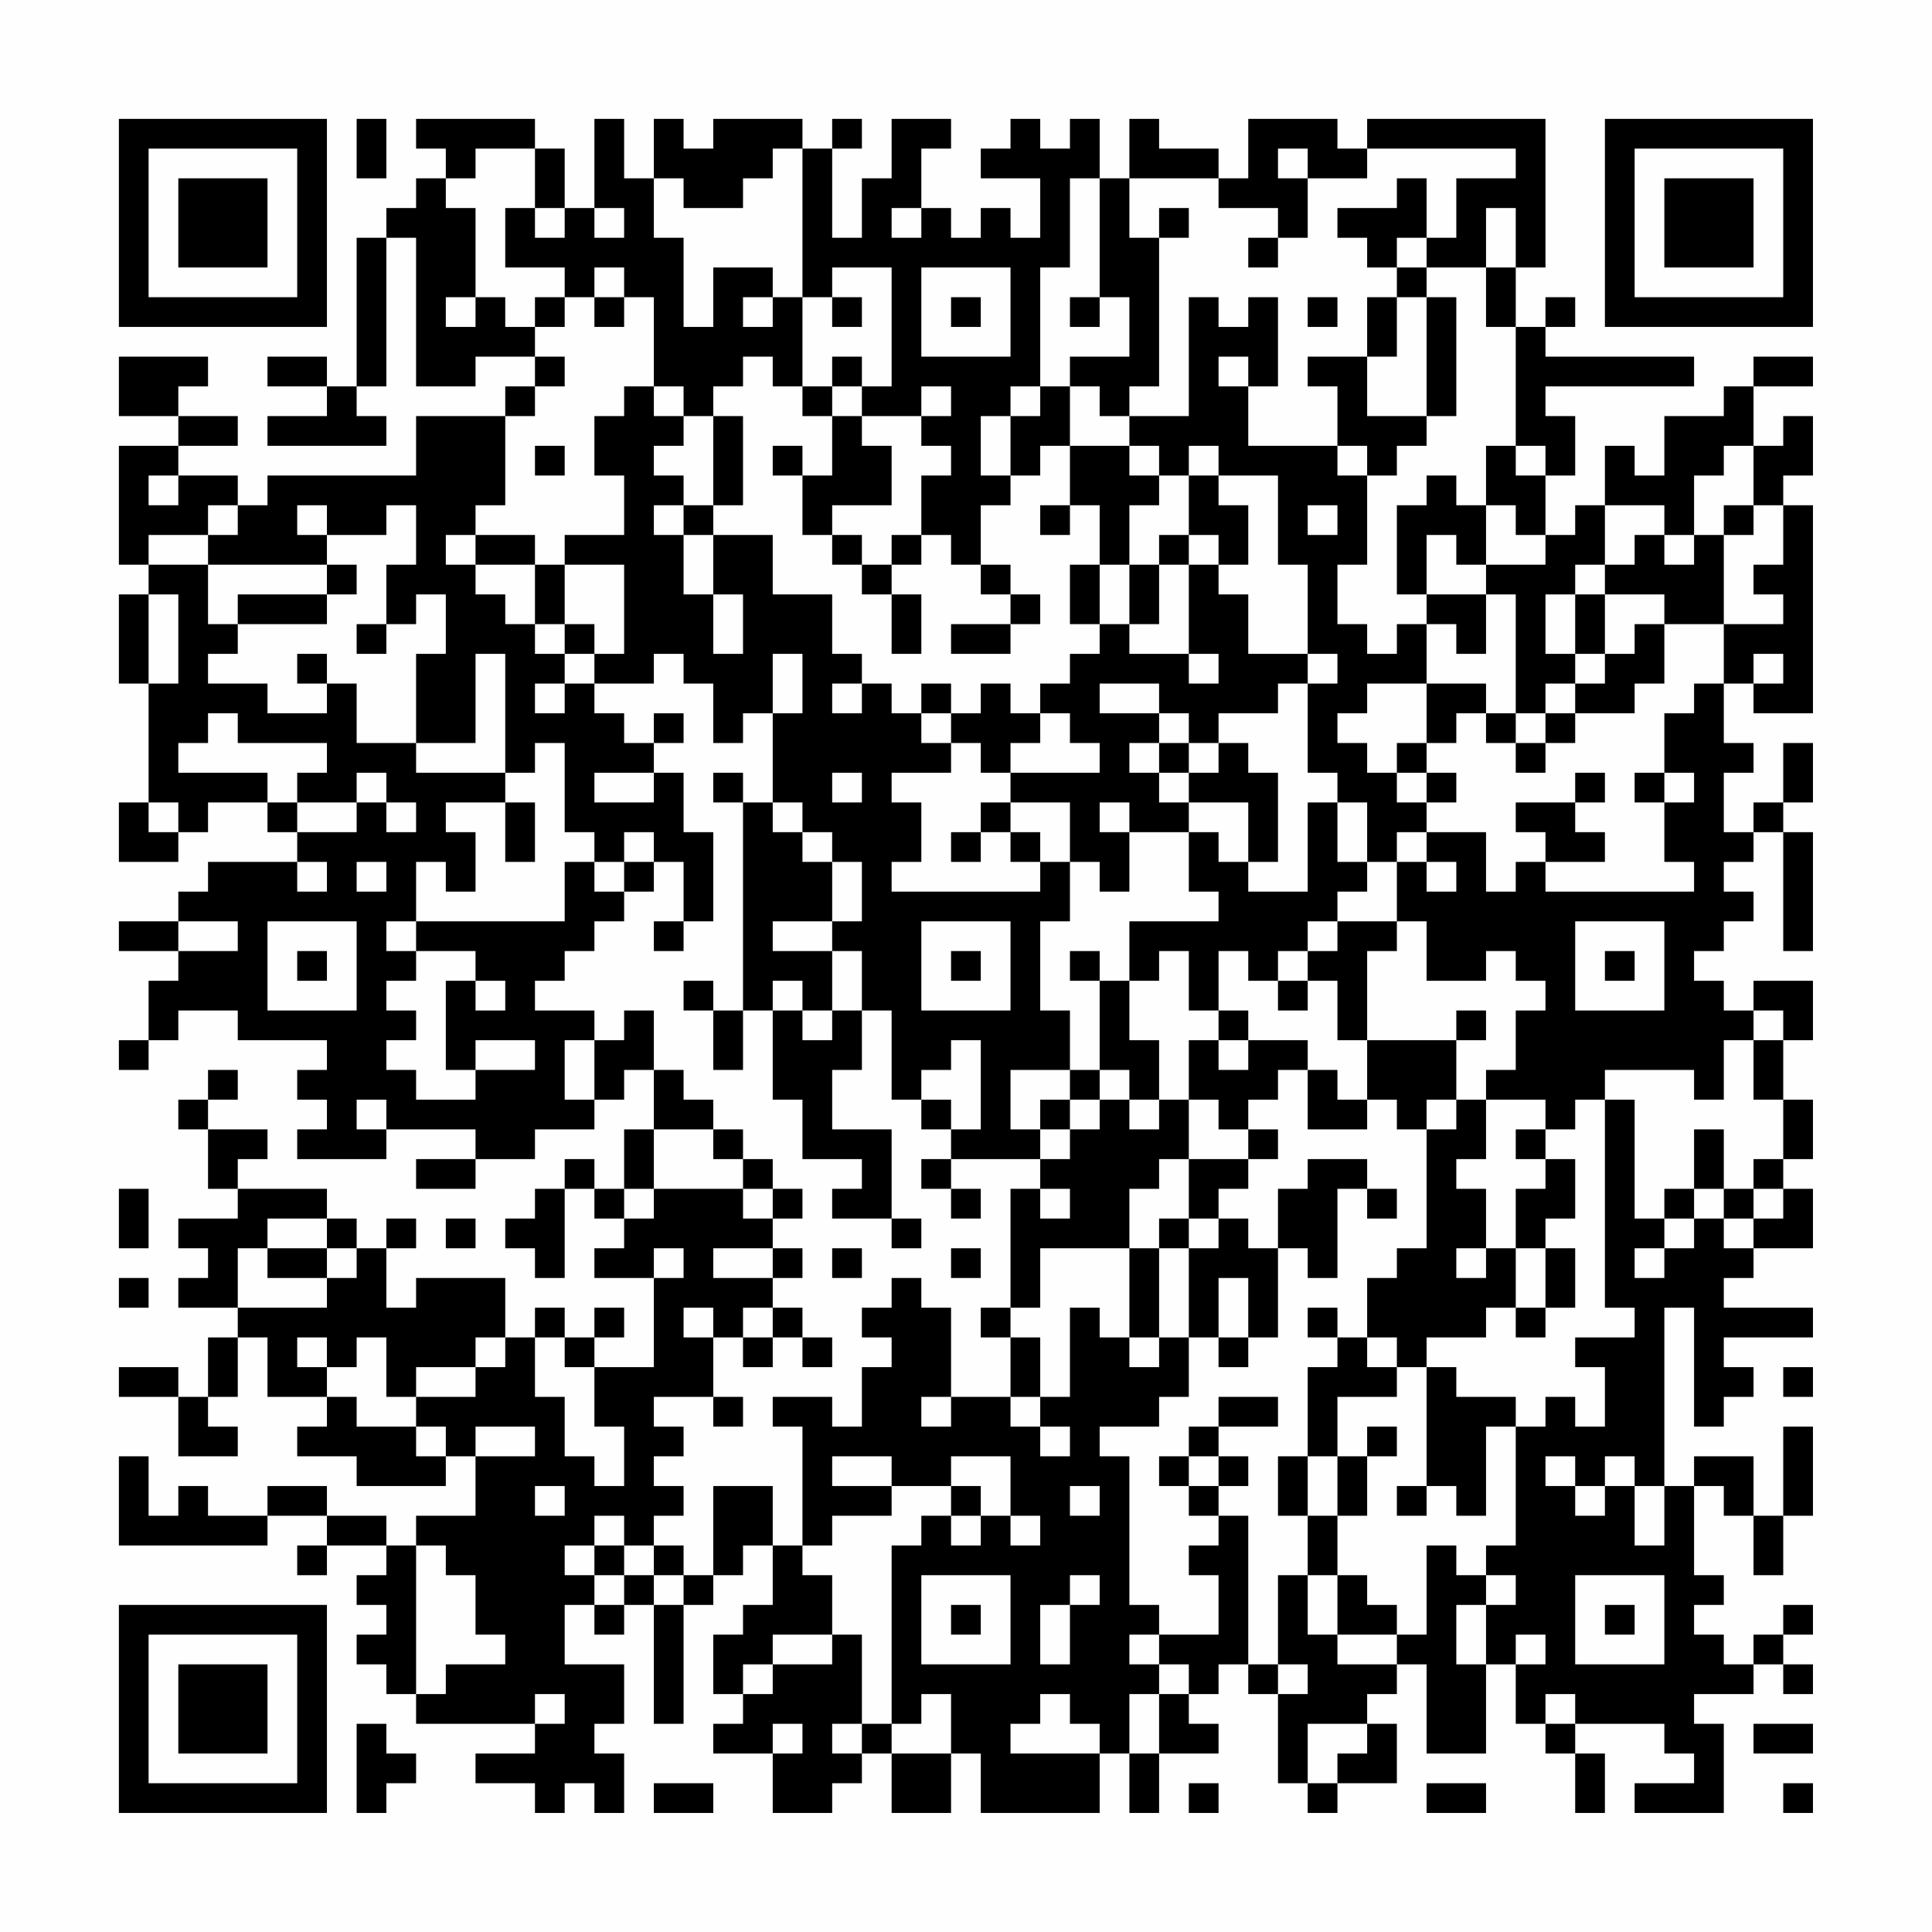 <?xml version="1.0" encoding="UTF-8"?>
<svg xmlns="http://www.w3.org/2000/svg" version="1.1" width="300" height="300" viewBox="0 0 300 300"><rect x="0" y="0" width="300" height="300" fill="#fefefe"/><g transform="scale(4.615)"><g transform="translate(4,4)"><path fill-rule="evenodd" d="M8 0L8 2L9 2L9 0ZM10 0L10 1L11 1L11 2L10 2L10 3L9 3L9 4L8 4L8 9L7 9L7 8L5 8L5 9L7 9L7 10L5 10L5 11L9 11L9 10L8 10L8 9L9 9L9 4L10 4L10 9L12 9L12 8L14 8L14 9L13 9L13 10L10 10L10 12L5 12L5 13L4 13L4 12L2 12L2 11L4 11L4 10L2 10L2 9L3 9L3 8L0 8L0 10L2 10L2 11L0 11L0 15L1 15L1 16L0 16L0 19L1 19L1 23L0 23L0 25L2 25L2 24L3 24L3 23L5 23L5 24L6 24L6 25L3 25L3 26L2 26L2 27L0 27L0 28L2 28L2 29L1 29L1 31L0 31L0 32L1 32L1 31L2 31L2 30L4 30L4 31L7 31L7 32L6 32L6 33L7 33L7 34L6 34L6 35L9 35L9 34L12 34L12 35L10 35L10 36L12 36L12 35L14 35L14 34L16 34L16 33L17 33L17 32L18 32L18 34L17 34L17 36L16 36L16 35L15 35L15 36L14 36L14 37L13 37L13 38L14 38L14 39L15 39L15 36L16 36L16 37L17 37L17 38L16 38L16 39L18 39L18 42L16 42L16 41L17 41L17 40L16 40L16 41L15 41L15 40L14 40L14 41L13 41L13 39L10 39L10 40L9 40L9 38L10 38L10 37L9 37L9 38L8 38L8 37L7 37L7 36L4 36L4 35L5 35L5 34L3 34L3 33L4 33L4 32L3 32L3 33L2 33L2 34L3 34L3 36L4 36L4 37L2 37L2 38L3 38L3 39L2 39L2 40L4 40L4 41L3 41L3 43L2 43L2 42L0 42L0 43L2 43L2 45L4 45L4 44L3 44L3 43L4 43L4 41L5 41L5 43L7 43L7 44L6 44L6 45L8 45L8 46L11 46L11 45L12 45L12 47L10 47L10 48L9 48L9 47L7 47L7 46L5 46L5 47L3 47L3 46L2 46L2 47L1 47L1 45L0 45L0 48L5 48L5 47L7 47L7 48L6 48L6 49L7 49L7 48L9 48L9 49L8 49L8 50L9 50L9 51L8 51L8 52L9 52L9 53L10 53L10 54L14 54L14 55L12 55L12 56L14 56L14 57L15 57L15 56L16 56L16 57L17 57L17 55L16 55L16 54L17 54L17 52L15 52L15 50L16 50L16 51L17 51L17 50L18 50L18 54L19 54L19 50L20 50L20 49L21 49L21 48L22 48L22 50L21 50L21 51L20 51L20 53L21 53L21 54L20 54L20 55L22 55L22 57L24 57L24 56L25 56L25 55L26 55L26 57L28 57L28 55L29 55L29 57L33 57L33 55L34 55L34 57L35 57L35 55L37 55L37 54L36 54L36 53L37 53L37 52L38 52L38 53L39 53L39 56L40 56L40 57L41 57L41 56L43 56L43 54L42 54L42 53L43 53L43 52L44 52L44 55L46 55L46 52L47 52L47 54L48 54L48 55L49 55L49 57L50 57L50 55L49 55L49 54L52 54L52 55L53 55L53 56L51 56L51 57L54 57L54 54L53 54L53 53L55 53L55 52L56 52L56 53L57 53L57 52L56 52L56 51L57 51L57 50L56 50L56 51L55 51L55 52L54 52L54 51L53 51L53 50L54 50L54 49L53 49L53 46L54 46L54 47L55 47L55 49L56 49L56 47L57 47L57 44L56 44L56 47L55 47L55 45L53 45L53 46L52 46L52 40L53 40L53 44L54 44L54 43L55 43L55 42L54 42L54 41L57 41L57 40L54 40L54 39L55 39L55 38L57 38L57 36L56 36L56 35L57 35L57 33L56 33L56 31L57 31L57 29L55 29L55 30L54 30L54 29L53 29L53 28L54 28L54 27L55 27L55 26L54 26L54 25L55 25L55 24L56 24L56 28L57 28L57 24L56 24L56 23L57 23L57 21L56 21L56 23L55 23L55 24L54 24L54 22L55 22L55 21L54 21L54 19L55 19L55 20L57 20L57 13L56 13L56 12L57 12L57 10L56 10L56 11L55 11L55 9L57 9L57 8L55 8L55 9L54 9L54 10L52 10L52 12L51 12L51 11L50 11L50 13L49 13L49 14L48 14L48 12L49 12L49 10L48 10L48 9L53 9L53 8L48 8L48 7L49 7L49 6L48 6L48 7L47 7L47 5L48 5L48 0L42 0L42 1L41 1L41 0L38 0L38 2L37 2L37 1L35 1L35 0L34 0L34 2L33 2L33 0L32 0L32 1L31 1L31 0L30 0L30 1L29 1L29 2L31 2L31 4L30 4L30 3L29 3L29 4L28 4L28 3L27 3L27 1L28 1L28 0L26 0L26 2L25 2L25 4L24 4L24 1L25 1L25 0L24 0L24 1L23 1L23 0L20 0L20 1L19 1L19 0L18 0L18 2L17 2L17 0L16 0L16 3L15 3L15 1L14 1L14 0ZM12 1L12 2L11 2L11 3L12 3L12 6L11 6L11 7L12 7L12 6L13 6L13 7L14 7L14 8L15 8L15 9L14 9L14 10L13 10L13 13L12 13L12 14L11 14L11 15L12 15L12 16L13 16L13 17L14 17L14 18L15 18L15 19L14 19L14 20L15 20L15 19L16 19L16 20L17 20L17 21L18 21L18 22L16 22L16 23L18 23L18 22L19 22L19 24L20 24L20 27L19 27L19 25L18 25L18 24L17 24L17 25L16 25L16 24L15 24L15 21L14 21L14 22L13 22L13 18L12 18L12 21L10 21L10 18L11 18L11 16L10 16L10 17L9 17L9 15L10 15L10 13L9 13L9 14L7 14L7 13L6 13L6 14L7 14L7 15L3 15L3 14L4 14L4 13L3 13L3 14L1 14L1 15L3 15L3 17L4 17L4 18L3 18L3 19L5 19L5 20L7 20L7 19L8 19L8 21L10 21L10 22L13 22L13 23L11 23L11 24L12 24L12 26L11 26L11 25L10 25L10 27L9 27L9 28L10 28L10 29L9 29L9 30L10 30L10 31L9 31L9 32L10 32L10 33L12 33L12 32L14 32L14 31L12 31L12 32L11 32L11 29L12 29L12 30L13 30L13 29L12 29L12 28L10 28L10 27L15 27L15 25L16 25L16 26L17 26L17 27L16 27L16 28L15 28L15 29L14 29L14 30L16 30L16 31L15 31L15 33L16 33L16 31L17 31L17 30L18 30L18 32L19 32L19 33L20 33L20 34L18 34L18 36L17 36L17 37L18 37L18 36L21 36L21 37L22 37L22 38L20 38L20 39L22 39L22 40L21 40L21 41L20 41L20 40L19 40L19 41L20 41L20 43L18 43L18 44L19 44L19 45L18 45L18 46L19 46L19 47L18 47L18 48L17 48L17 47L16 47L16 48L15 48L15 49L16 49L16 50L17 50L17 49L18 49L18 50L19 50L19 49L20 49L20 46L22 46L22 48L23 48L23 49L24 49L24 51L22 51L22 52L21 52L21 53L22 53L22 52L24 52L24 51L25 51L25 54L24 54L24 55L25 55L25 54L26 54L26 55L28 55L28 53L27 53L27 54L26 54L26 48L27 48L27 47L28 47L28 48L29 48L29 47L30 47L30 48L31 48L31 47L30 47L30 45L28 45L28 46L26 46L26 45L24 45L24 46L26 46L26 47L24 47L24 48L23 48L23 44L22 44L22 43L24 43L24 44L25 44L25 42L26 42L26 41L25 41L25 40L26 40L26 39L27 39L27 40L28 40L28 43L27 43L27 44L28 44L28 43L30 43L30 44L31 44L31 45L32 45L32 44L31 44L31 43L32 43L32 40L33 40L33 41L34 41L34 42L35 42L35 41L36 41L36 43L35 43L35 44L33 44L33 45L34 45L34 50L35 50L35 51L34 51L34 52L35 52L35 53L34 53L34 55L35 55L35 53L36 53L36 52L35 52L35 51L37 51L37 49L36 49L36 48L37 48L37 47L38 47L38 52L39 52L39 53L40 53L40 52L39 52L39 49L40 49L40 51L41 51L41 52L43 52L43 51L44 51L44 48L45 48L45 49L46 49L46 50L45 50L45 52L46 52L46 50L47 50L47 49L46 49L46 48L47 48L47 44L48 44L48 43L49 43L49 44L50 44L50 42L49 42L49 41L51 41L51 40L50 40L50 33L51 33L51 37L52 37L52 38L51 38L51 39L52 39L52 38L53 38L53 37L54 37L54 38L55 38L55 37L56 37L56 36L55 36L55 35L56 35L56 33L55 33L55 31L56 31L56 30L55 30L55 31L54 31L54 33L53 33L53 32L50 32L50 33L49 33L49 34L48 34L48 33L46 33L46 32L47 32L47 30L48 30L48 29L47 29L47 28L46 28L46 29L44 29L44 27L43 27L43 25L44 25L44 26L45 26L45 25L44 25L44 24L46 24L46 26L47 26L47 25L48 25L48 26L53 26L53 25L52 25L52 23L53 23L53 22L52 22L52 20L53 20L53 19L54 19L54 17L56 17L56 16L55 16L55 15L56 15L56 13L55 13L55 11L54 11L54 12L53 12L53 14L52 14L52 13L50 13L50 15L49 15L49 16L48 16L48 18L49 18L49 19L48 19L48 20L47 20L47 16L46 16L46 15L48 15L48 14L47 14L47 13L46 13L46 11L47 11L47 12L48 12L48 11L47 11L47 7L46 7L46 5L47 5L47 3L46 3L46 5L44 5L44 4L45 4L45 2L47 2L47 1L42 1L42 2L40 2L40 1L39 1L39 2L40 2L40 4L39 4L39 3L37 3L37 2L34 2L34 4L35 4L35 9L34 9L34 10L33 10L33 9L32 9L32 8L34 8L34 6L33 6L33 2L32 2L32 5L31 5L31 9L30 9L30 10L29 10L29 12L30 12L30 13L29 13L29 15L28 15L28 14L27 14L27 12L28 12L28 11L27 11L27 10L28 10L28 9L27 9L27 10L25 10L25 9L26 9L26 5L24 5L24 6L23 6L23 1L22 1L22 2L21 2L21 3L19 3L19 2L18 2L18 4L19 4L19 7L20 7L20 5L22 5L22 6L21 6L21 7L22 7L22 6L23 6L23 9L22 9L22 8L21 8L21 9L20 9L20 10L19 10L19 9L18 9L18 6L17 6L17 5L16 5L16 6L15 6L15 5L13 5L13 3L14 3L14 4L15 4L15 3L14 3L14 1ZM43 2L43 3L41 3L41 4L42 4L42 5L43 5L43 6L42 6L42 8L40 8L40 9L41 9L41 11L38 11L38 9L39 9L39 6L38 6L38 7L37 7L37 6L36 6L36 10L34 10L34 11L32 11L32 9L31 9L31 10L30 10L30 12L31 12L31 11L32 11L32 13L31 13L31 14L32 14L32 13L33 13L33 15L32 15L32 17L33 17L33 18L32 18L32 19L31 19L31 20L30 20L30 19L29 19L29 20L28 20L28 19L27 19L27 20L26 20L26 19L25 19L25 18L24 18L24 16L22 16L22 14L20 14L20 13L21 13L21 10L20 10L20 13L19 13L19 12L18 12L18 11L19 11L19 10L18 10L18 9L17 9L17 10L16 10L16 12L17 12L17 14L15 14L15 15L14 15L14 14L12 14L12 15L14 15L14 17L15 17L15 18L16 18L16 19L18 19L18 18L19 18L19 19L20 19L20 21L21 21L21 20L22 20L22 23L21 23L21 22L20 22L20 23L21 23L21 30L20 30L20 29L19 29L19 30L20 30L20 32L21 32L21 30L22 30L22 33L23 33L23 35L25 35L25 36L24 36L24 37L26 37L26 38L27 38L27 37L26 37L26 34L24 34L24 32L25 32L25 30L26 30L26 33L27 33L27 34L28 34L28 35L27 35L27 36L28 36L28 37L29 37L29 36L28 36L28 35L31 35L31 36L30 36L30 40L29 40L29 41L30 41L30 43L31 43L31 41L30 41L30 40L31 40L31 38L34 38L34 41L35 41L35 38L36 38L36 41L37 41L37 42L38 42L38 41L39 41L39 38L40 38L40 39L41 39L41 36L42 36L42 37L43 37L43 36L42 36L42 35L40 35L40 36L39 36L39 38L38 38L38 37L37 37L37 36L38 36L38 35L39 35L39 34L38 34L38 33L39 33L39 32L40 32L40 34L42 34L42 33L43 33L43 34L44 34L44 38L43 38L43 39L42 39L42 41L41 41L41 40L40 40L40 41L41 41L41 42L40 42L40 45L39 45L39 47L40 47L40 49L41 49L41 51L43 51L43 50L42 50L42 49L41 49L41 47L42 47L42 45L43 45L43 44L42 44L42 45L41 45L41 43L43 43L43 42L44 42L44 46L43 46L43 47L44 47L44 46L45 46L45 47L46 47L46 44L47 44L47 43L45 43L45 42L44 42L44 41L46 41L46 40L47 40L47 41L48 41L48 40L49 40L49 38L48 38L48 37L49 37L49 35L48 35L48 34L47 34L47 35L48 35L48 36L47 36L47 38L46 38L46 36L45 36L45 35L46 35L46 33L45 33L45 31L46 31L46 30L45 30L45 31L42 31L42 28L43 28L43 27L41 27L41 26L42 26L42 25L43 25L43 24L44 24L44 23L45 23L45 22L44 22L44 21L45 21L45 20L46 20L46 21L47 21L47 22L48 22L48 21L49 21L49 20L51 20L51 19L52 19L52 17L54 17L54 14L55 14L55 13L54 13L54 14L53 14L53 15L52 15L52 14L51 14L51 15L50 15L50 16L49 16L49 18L50 18L50 19L49 19L49 20L48 20L48 21L47 21L47 20L46 20L46 19L44 19L44 17L45 17L45 18L46 18L46 16L44 16L44 14L45 14L45 15L46 15L46 13L45 13L45 12L44 12L44 13L43 13L43 16L44 16L44 17L43 17L43 18L42 18L42 17L41 17L41 15L42 15L42 12L43 12L43 11L44 11L44 10L45 10L45 6L44 6L44 5L43 5L43 4L44 4L44 2ZM16 3L16 4L17 4L17 3ZM26 3L26 4L27 4L27 3ZM35 3L35 4L36 4L36 3ZM38 4L38 5L39 5L39 4ZM27 5L27 8L30 8L30 5ZM14 6L14 7L15 7L15 6ZM16 6L16 7L17 7L17 6ZM24 6L24 7L25 7L25 6ZM28 6L28 7L29 7L29 6ZM32 6L32 7L33 7L33 6ZM40 6L40 7L41 7L41 6ZM43 6L43 8L42 8L42 10L44 10L44 6ZM24 8L24 9L23 9L23 10L24 10L24 12L23 12L23 11L22 11L22 12L23 12L23 14L24 14L24 15L25 15L25 16L26 16L26 18L27 18L27 16L26 16L26 15L27 15L27 14L26 14L26 15L25 15L25 14L24 14L24 13L26 13L26 11L25 11L25 10L24 10L24 9L25 9L25 8ZM37 8L37 9L38 9L38 8ZM14 11L14 12L15 12L15 11ZM34 11L34 12L35 12L35 13L34 13L34 15L33 15L33 17L34 17L34 18L36 18L36 19L37 19L37 18L36 18L36 15L37 15L37 16L38 16L38 18L40 18L40 19L39 19L39 20L37 20L37 21L36 21L36 20L35 20L35 19L33 19L33 20L35 20L35 21L34 21L34 22L35 22L35 23L36 23L36 24L34 24L34 23L33 23L33 24L34 24L34 26L33 26L33 25L32 25L32 23L30 23L30 22L33 22L33 21L32 21L32 20L31 20L31 21L30 21L30 22L29 22L29 21L28 21L28 20L27 20L27 21L28 21L28 22L26 22L26 23L27 23L27 25L26 25L26 26L31 26L31 25L32 25L32 27L31 27L31 30L32 30L32 32L30 32L30 34L31 34L31 35L32 35L32 34L33 34L33 33L34 33L34 34L35 34L35 33L36 33L36 35L35 35L35 36L34 36L34 38L35 38L35 37L36 37L36 38L37 38L37 37L36 37L36 35L38 35L38 34L37 34L37 33L36 33L36 31L37 31L37 32L38 32L38 31L40 31L40 32L41 32L41 33L42 33L42 31L41 31L41 29L40 29L40 28L41 28L41 27L40 27L40 28L39 28L39 29L38 29L38 28L37 28L37 30L36 30L36 28L35 28L35 29L34 29L34 27L37 27L37 26L36 26L36 24L37 24L37 25L38 25L38 26L40 26L40 23L41 23L41 25L42 25L42 23L41 23L41 22L40 22L40 19L41 19L41 18L40 18L40 15L39 15L39 12L37 12L37 11L36 11L36 12L35 12L35 11ZM41 11L41 12L42 12L42 11ZM1 12L1 13L2 13L2 12ZM36 12L36 14L35 14L35 15L34 15L34 17L35 17L35 15L36 15L36 14L37 14L37 15L38 15L38 13L37 13L37 12ZM18 13L18 14L19 14L19 16L20 16L20 18L21 18L21 16L20 16L20 14L19 14L19 13ZM40 13L40 14L41 14L41 13ZM7 15L7 16L4 16L4 17L7 17L7 16L8 16L8 15ZM15 15L15 17L16 17L16 18L17 18L17 15ZM29 15L29 16L30 16L30 17L28 17L28 18L30 18L30 17L31 17L31 16L30 16L30 15ZM1 16L1 19L2 19L2 16ZM50 16L50 18L51 18L51 17L52 17L52 16ZM8 17L8 18L9 18L9 17ZM6 18L6 19L7 19L7 18ZM22 18L22 20L23 20L23 18ZM55 18L55 19L56 19L56 18ZM24 19L24 20L25 20L25 19ZM42 19L42 20L41 20L41 21L42 21L42 22L43 22L43 23L44 23L44 22L43 22L43 21L44 21L44 19ZM3 20L3 21L2 21L2 22L5 22L5 23L6 23L6 24L8 24L8 23L9 23L9 24L10 24L10 23L9 23L9 22L8 22L8 23L6 23L6 22L7 22L7 21L4 21L4 20ZM18 20L18 21L19 21L19 20ZM35 21L35 22L36 22L36 23L38 23L38 25L39 25L39 22L38 22L38 21L37 21L37 22L36 22L36 21ZM24 22L24 23L25 23L25 22ZM49 22L49 23L47 23L47 24L48 24L48 25L50 25L50 24L49 24L49 23L50 23L50 22ZM51 22L51 23L52 23L52 22ZM1 23L1 24L2 24L2 23ZM13 23L13 25L14 25L14 23ZM22 23L22 24L23 24L23 25L24 25L24 27L22 27L22 28L24 28L24 30L23 30L23 29L22 29L22 30L23 30L23 31L24 31L24 30L25 30L25 28L24 28L24 27L25 27L25 25L24 25L24 24L23 24L23 23ZM29 23L29 24L28 24L28 25L29 25L29 24L30 24L30 25L31 25L31 24L30 24L30 23ZM6 25L6 26L7 26L7 25ZM8 25L8 26L9 26L9 25ZM17 25L17 26L18 26L18 25ZM2 27L2 28L4 28L4 27ZM5 27L5 30L8 30L8 27ZM18 27L18 28L19 28L19 27ZM27 27L27 30L30 30L30 27ZM49 27L49 30L52 30L52 27ZM6 28L6 29L7 29L7 28ZM28 28L28 29L29 29L29 28ZM32 28L32 29L33 29L33 32L32 32L32 33L31 33L31 34L32 34L32 33L33 33L33 32L34 32L34 33L35 33L35 31L34 31L34 29L33 29L33 28ZM50 28L50 29L51 29L51 28ZM39 29L39 30L40 30L40 29ZM37 30L37 31L38 31L38 30ZM28 31L28 32L27 32L27 33L28 33L28 34L29 34L29 31ZM8 33L8 34L9 34L9 33ZM44 33L44 34L45 34L45 33ZM20 34L20 35L21 35L21 36L22 36L22 37L23 37L23 36L22 36L22 35L21 35L21 34ZM53 34L53 36L52 36L52 37L53 37L53 36L54 36L54 37L55 37L55 36L54 36L54 34ZM0 36L0 38L1 38L1 36ZM31 36L31 37L32 37L32 36ZM5 37L5 38L4 38L4 40L7 40L7 39L8 39L8 38L7 38L7 37ZM11 37L11 38L12 38L12 37ZM5 38L5 39L7 39L7 38ZM18 38L18 39L19 39L19 38ZM22 38L22 39L23 39L23 38ZM24 38L24 39L25 39L25 38ZM28 38L28 39L29 39L29 38ZM45 38L45 39L46 39L46 38ZM47 38L47 40L48 40L48 38ZM0 39L0 40L1 40L1 39ZM37 39L37 41L38 41L38 39ZM22 40L22 41L21 41L21 42L22 42L22 41L23 41L23 42L24 42L24 41L23 41L23 40ZM6 41L6 42L7 42L7 43L8 43L8 44L10 44L10 45L11 45L11 44L10 44L10 43L12 43L12 42L13 42L13 41L12 41L12 42L10 42L10 43L9 43L9 41L8 41L8 42L7 42L7 41ZM14 41L14 43L15 43L15 45L16 45L16 46L17 46L17 44L16 44L16 42L15 42L15 41ZM42 41L42 42L43 42L43 41ZM56 42L56 43L57 43L57 42ZM20 43L20 44L21 44L21 43ZM37 43L37 44L36 44L36 45L35 45L35 46L36 46L36 47L37 47L37 46L38 46L38 45L37 45L37 44L39 44L39 43ZM12 44L12 45L14 45L14 44ZM36 45L36 46L37 46L37 45ZM40 45L40 47L41 47L41 45ZM48 45L48 46L49 46L49 47L50 47L50 46L51 46L51 48L52 48L52 46L51 46L51 45L50 45L50 46L49 46L49 45ZM14 46L14 47L15 47L15 46ZM28 46L28 47L29 47L29 46ZM32 46L32 47L33 47L33 46ZM10 48L10 53L11 53L11 52L13 52L13 51L12 51L12 49L11 49L11 48ZM16 48L16 49L17 49L17 48ZM18 48L18 49L19 49L19 48ZM27 49L27 52L30 52L30 49ZM32 49L32 50L31 50L31 52L32 52L32 50L33 50L33 49ZM49 49L49 52L52 52L52 49ZM28 50L28 51L29 51L29 50ZM50 50L50 51L51 51L51 50ZM47 51L47 52L48 52L48 51ZM14 53L14 54L15 54L15 53ZM31 53L31 54L30 54L30 55L33 55L33 54L32 54L32 53ZM48 53L48 54L49 54L49 53ZM8 54L8 57L9 57L9 56L10 56L10 55L9 55L9 54ZM22 54L22 55L23 55L23 54ZM40 54L40 56L41 56L41 55L42 55L42 54ZM55 54L55 55L57 55L57 54ZM18 56L18 57L20 57L20 56ZM36 56L36 57L37 57L37 56ZM44 56L44 57L46 57L46 56ZM56 56L56 57L57 57L57 56ZM0 0L0 7L7 7L7 0ZM1 1L1 6L6 6L6 1ZM2 2L2 5L5 5L5 2ZM50 0L50 7L57 7L57 0ZM51 1L51 6L56 6L56 1ZM52 2L52 5L55 5L55 2ZM0 50L0 57L7 57L7 50ZM1 51L1 56L6 56L6 51ZM2 52L2 55L5 55L5 52Z" fill="#000000"/></g></g></svg>
